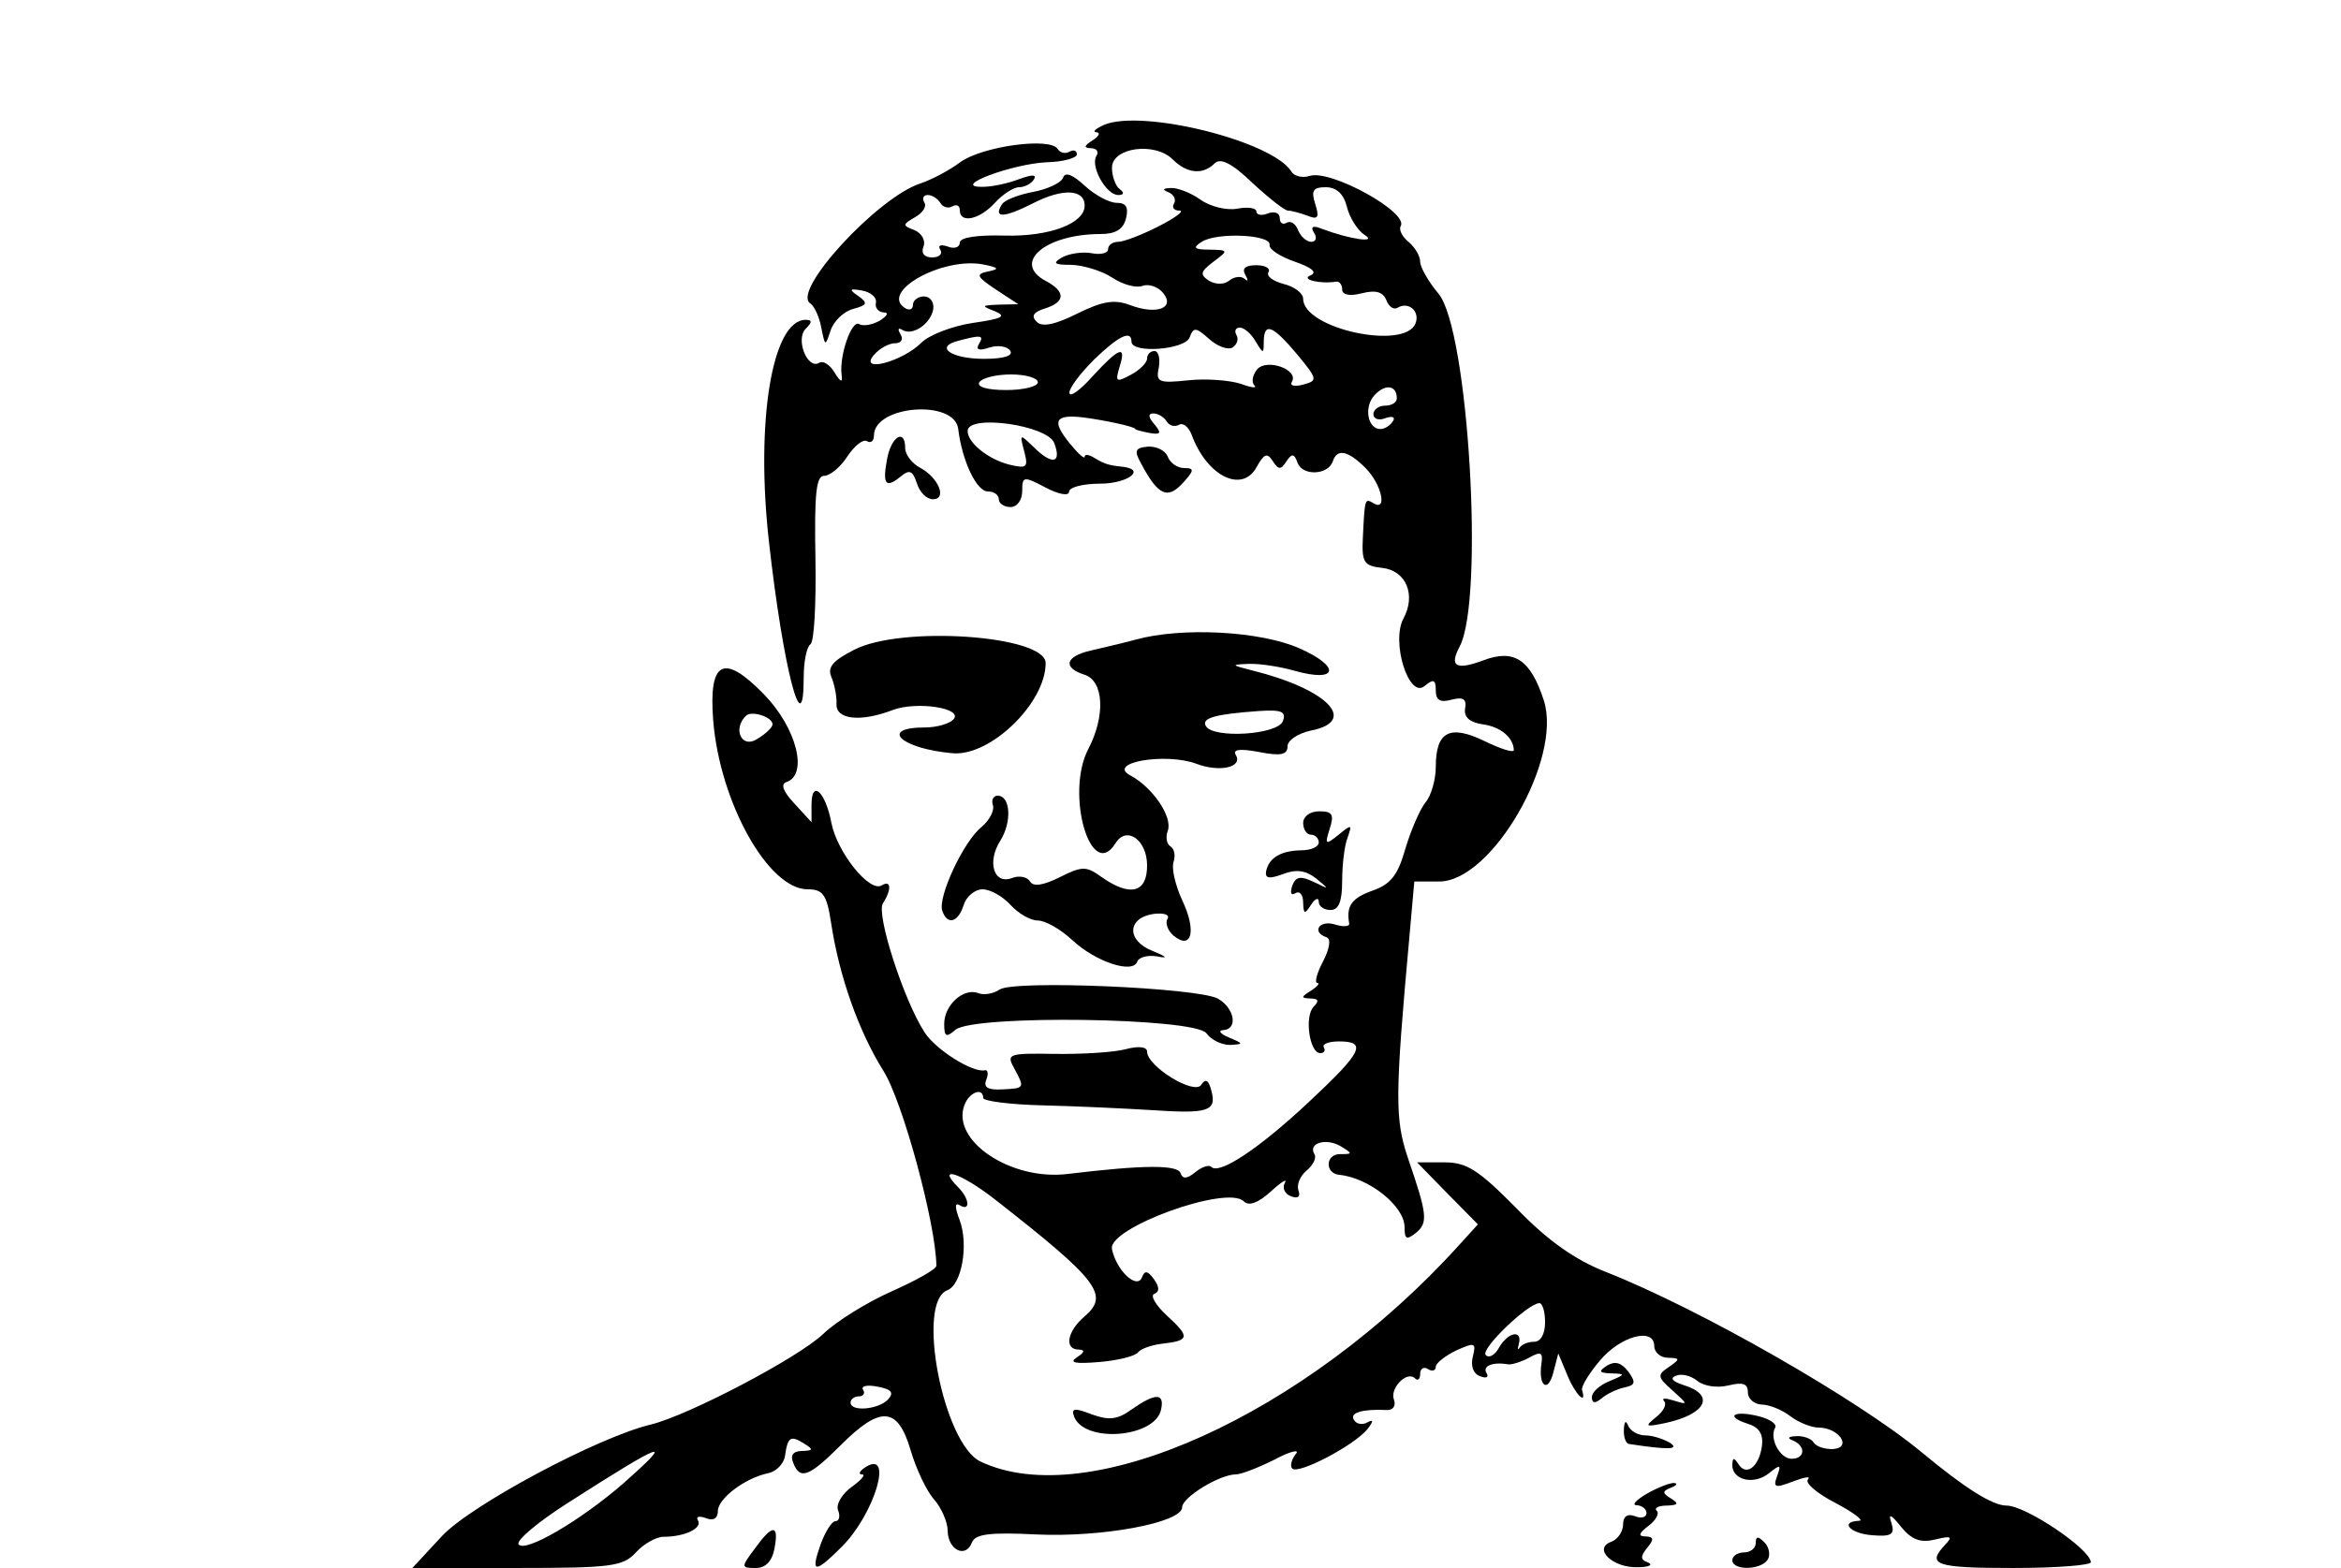 <?xml version="1.0" standalone="no"?>
<!DOCTYPE svg PUBLIC "-//W3C//DTD SVG 20010904//EN"
 "http://www.w3.org/TR/2001/REC-SVG-20010904/DTD/svg10.dtd">
<svg version="1.0" xmlns="http://www.w3.org/2000/svg"
 width="300pt" height="201pt" viewBox="0 0 300 201"
 preserveAspectRatio="xMidYMid meet">
<g transform="translate(0,201) scale(0.05,-0.05)"
fill="#000000" stroke="none">
<path d="M2830 3700 c-22 -10 -31 -18 -20 -19 11 -1 7 -10 -10 -21 -22 -14
-23 -19 -4 -20 15 0 21 -9 14 -20 -16 -26 25 -100 56 -100 15 0 16 6 4 15 -11
8 -20 33 -20 55 0 52 110 67 156 21 36 -36 77 -40 107 -10 15 15 44 1 97 -50
42 -39 83 -71 91 -71 9 0 31 -6 50 -13 27 -11 31 -5 20 30 -11 34 -6 43 27 43
27 0 46 -17 54 -50 7 -28 27 -60 45 -72 36 -22 -36 -12 -108 15 -24 10 -31 6
-21 -10 8 -12 5 -23 -7 -23 -12 0 -27 13 -34 30 -6 16 -19 25 -29 19 -10 -6
-18 -1 -18 12 0 13 -13 18 -30 12 -16 -7 -30 -4 -30 5 0 9 -22 12 -49 7 -26
-5 -69 5 -94 23 -25 18 -60 31 -76 30 -21 -1 -23 -4 -6 -11 14 -6 20 -19 14
-29 -6 -10 0 -18 14 -18 14 0 -10 -18 -53 -40 -43 -22 -90 -40 -104 -40 -14 0
-26 -8 -26 -19 0 -10 -19 -15 -43 -10 -23 4 -57 -1 -75 -11 -25 -15 -21 -19
24 -19 30 -1 78 -15 105 -33 27 -18 62 -27 77 -21 16 6 40 -2 53 -18 32 -39
-17 -57 -85 -31 -40 15 -70 10 -135 -22 -58 -29 -90 -35 -104 -21 -15 15 -8
25 21 34 53 17 54 43 2 71 -87 46 -1 120 141 120 38 0 58 12 65 40 7 29 0 40
-24 40 -19 0 -56 20 -82 44 -30 28 -50 36 -55 21 -4 -13 -39 -30 -77 -37 -37
-7 -74 -21 -80 -32 -23 -36 5 -35 80 3 76 39 132 36 132 -6 0 -46 -90 -80
-205 -77 -72 2 -115 -5 -115 -18 0 -12 -14 -17 -31 -10 -18 6 -26 3 -19 -8 7
-11 -3 -20 -21 -20 -20 0 -29 11 -22 28 6 16 -5 34 -23 42 -32 12 -31 14 1 33
20 11 31 28 24 38 -6 11 -2 19 9 19 11 0 25 -9 32 -20 7 -12 21 -15 31 -9 11
6 19 2 19 -10 0 -35 51 -24 90 19 20 22 48 40 62 40 14 0 31 9 38 20 8 13 -5
13 -40 0 -29 -11 -72 -20 -96 -19 -75 1 81 59 169 63 42 1 77 11 77 20 0 10
-8 13 -19 7 -10 -6 -24 -3 -30 7 -19 31 -194 7 -250 -34 -28 -21 -74 -45 -101
-54 -110 -35 -333 -277 -283 -308 10 -7 23 -34 28 -62 10 -49 10 -49 24 -7 8
24 34 49 58 55 36 10 38 15 13 33 -25 17 -23 20 10 14 22 -4 38 -18 35 -31 -3
-13 6 -24 20 -25 14 0 9 -9 -10 -21 -19 -11 -43 -15 -53 -9 -19 12 -51 -80
-45 -129 3 -22 -2 -21 -18 5 -12 20 -29 31 -39 25 -30 -19 -62 60 -35 87 17
17 17 23 0 23 -86 0 -129 -260 -94 -570 36 -322 89 -527 89 -345 0 40 8 77 17
83 10 6 15 106 13 221 -3 165 2 211 22 211 15 0 42 22 60 50 18 27 40 45 50
39 10 -6 18 0 18 15 1 77 207 93 216 16 10 -82 47 -160 76 -160 16 0 28 -9 28
-20 0 -11 14 -20 30 -20 17 0 30 18 30 41 0 38 3 39 60 9 34 -18 60 -22 60
-11 0 12 36 21 80 21 68 0 118 35 60 43 -40 4 -50 8 -75 23 -14 9 -25 10 -25
3 0 -7 -17 8 -38 34 -47 58 -39 75 33 67 55 -7 135 -24 135 -30 0 -2 16 -6 36
-10 29 -5 32 -1 13 22 -16 18 -17 28 -3 28 12 0 27 -9 34 -20 7 -12 21 -15 32
-9 10 6 24 -5 32 -25 39 -107 130 -152 167 -83 19 34 27 37 41 15 15 -23 21
-23 35 -1 14 21 20 21 29 -4 13 -34 78 -31 90 4 11 34 39 28 84 -17 41 -41 57
-113 20 -90 -22 13 -22 13 -27 -90 -3 -62 3 -71 50 -76 61 -7 87 -69 54 -130
-32 -60 14 -206 54 -173 23 19 29 17 29 -11 0 -25 11 -32 40 -24 30 8 40 2 35
-23 -3 -22 12 -35 45 -40 46 -6 79 -34 80 -66 0 -8 -34 3 -75 23 -89 43 -125
25 -125 -66 0 -33 -12 -75 -27 -92 -14 -18 -37 -71 -51 -118 -19 -68 -38 -91
-83 -107 -54 -19 -69 -39 -61 -84 2 -9 -15 -10 -37 -3 -40 12 -60 -20 -21 -33
12 -4 8 -29 -9 -62 -16 -30 -22 -55 -15 -55 8 0 1 -9 -16 -20 -26 -16 -26 -19
-1 -20 20 0 23 -6 8 -21 -24 -24 -11 -119 17 -119 10 0 14 7 9 15 -5 8 12 15
39 15 73 0 60 -27 -77 -155 -127 -119 -229 -187 -250 -167 -6 7 -25 0 -41 -13
-22 -18 -33 -18 -38 -3 -7 22 -93 22 -291 -2 -145 -17 -298 86 -263 177 12 33
48 46 48 18 0 -8 70 -17 155 -19 85 -2 209 -8 275 -12 146 -10 169 -3 155 49
-7 28 -15 33 -26 16 -17 -28 -139 47 -139 85 0 12 -21 15 -55 6 -30 -8 -112
-13 -181 -12 -119 2 -125 0 -105 -36 28 -52 28 -52 -30 -55 -37 -2 -49 5 -41
25 6 15 4 26 -4 24 -30 -7 -125 52 -154 97 -53 81 -125 303 -107 331 23 36 21
61 -3 46 -31 -19 -114 84 -129 160 -15 80 -51 113 -51 47 l0 -45 -44 48 c-29
31 -36 50 -20 55 56 19 26 138 -57 224 -104 107 -143 88 -131 -66 17 -210 141
-433 242 -433 39 0 49 -13 60 -85 21 -139 71 -279 134 -380 50 -79 135 -394
136 -500 0 -9 -52 -38 -115 -66 -63 -28 -142 -77 -175 -109 -64 -61 -344 -208
-441 -232 -135 -32 -461 -206 -536 -286 l-76 -82 268 0 c243 0 272 4 305 40
20 22 52 40 71 40 54 0 100 22 88 42 -6 10 3 12 20 6 19 -8 31 -1 31 18 0 32
70 85 129 97 20 4 40 24 43 44 7 49 14 54 49 32 24 -15 24 -18 -5 -19 -23 0
-31 -11 -23 -30 17 -45 40 -37 122 45 102 102 146 99 179 -13 14 -48 41 -105
60 -126 19 -22 35 -58 35 -81 1 -49 46 -71 62 -30 8 22 45 27 165 21 168 -8
374 30 374 70 0 25 96 84 138 84 13 0 57 17 99 38 41 22 66 27 54 14 -11 -14
-15 -31 -9 -37 16 -16 158 59 192 100 16 20 17 27 2 19 -13 -8 -29 -6 -36 6
-11 18 21 28 86 25 15 0 22 11 17 26 -12 29 33 76 54 55 7 -7 13 -2 13 12 0
13 9 19 20 12 11 -7 20 -4 20 6 0 9 24 28 53 42 47 21 51 20 42 -16 -6 -24 1
-44 18 -50 16 -7 24 -3 17 8 -11 18 16 29 56 22 9 -1 32 6 53 17 30 17 36 14
32 -14 -9 -58 16 -78 30 -25 l13 50 23 -55 c19 -48 51 -81 38 -39 -3 9 18 43
45 75 53 64 140 87 140 38 0 -16 16 -30 35 -30 32 -1 32 -3 2 -24 -30 -20 -29
-26 10 -60 40 -36 40 -37 4 -26 -22 7 -33 7 -26 -1 8 -8 -1 -26 -20 -41 -31
-25 -28 -26 25 -15 104 23 127 72 45 97 -28 9 -36 18 -19 24 14 6 38 0 54 -13
17 -14 51 -19 80 -12 37 9 50 5 50 -18 0 -16 16 -30 35 -31 19 0 52 -13 74
-30 21 -16 54 -29 72 -29 52 0 87 -51 38 -55 -21 -1 -43 6 -50 16 -6 11 -27
18 -45 17 -21 -1 -24 -5 -9 -11 34 -14 32 -47 -3 -47 -30 0 -58 53 -42 80 5 9
-14 22 -42 29 -64 16 -88 0 -29 -19 30 -9 41 -27 37 -57 -7 -53 -40 -79 -60
-47 -12 18 -15 18 -16 -2 0 -39 56 -52 94 -21 29 23 32 23 21 -7 -11 -30 -6
-32 41 -14 29 11 46 14 38 5 -9 -8 23 -36 70 -60 47 -25 75 -46 61 -46 -51 -2
-23 -33 34 -37 49 -4 58 2 49 31 -9 26 -2 24 25 -10 27 -33 50 -41 87 -32 41
10 46 8 25 -14 -48 -51 -24 -59 175 -59 110 0 200 7 199 15 -2 34 -167 145
-216 145 -36 0 -106 44 -218 137 -163 135 -568 367 -809 462 -79 31 -149 80
-229 163 -98 99 -127 118 -186 118 l-69 0 78 -80 78 -79 -49 -54 c-392 -433
-950 -686 -1226 -554 -95 45 -166 408 -85 439 37 14 55 116 32 179 -13 34 -13
47 0 39 28 -17 25 17 -4 46 -58 58 7 37 94 -31 266 -208 294 -245 230 -300
-45 -38 -53 -85 -15 -85 17 -1 15 -7 -5 -20 -21 -14 -4 -17 57 -12 48 4 93 15
100 25 7 9 35 19 62 22 70 8 72 17 12 72 -29 27 -44 52 -32 56 13 5 13 17 -1
37 -16 22 -24 24 -31 5 -13 -32 -66 18 -77 73 -10 54 295 165 338 122 13 -13
37 -4 69 25 27 25 44 35 36 22 -7 -13 0 -28 16 -34 18 -7 25 -1 19 15 -5 14 4
37 21 51 17 14 26 33 20 42 -17 28 29 42 66 21 33 -20 33 -21 -2 -21 -36 -1
-37 -49 -1 -53 76 -7 168 -80 168 -134 0 -31 5 -34 29 -15 32 26 29 48 -20
191 -34 101 -34 157 4 575 l12 135 64 0 c135 0 316 314 268 464 -34 105 -76
133 -155 103 -70 -26 -88 -16 -61 35 64 119 23 813 -54 905 -26 31 -47 68 -47
82 0 14 -13 37 -30 51 -16 13 -25 31 -20 40 22 35 -179 146 -233 129 -18 -6
-40 -1 -47 11 -48 78 -381 161 -480 120z m424 -308 c-2 -11 27 -30 65 -43 43
-15 58 -27 40 -35 -27 -10 24 -23 66 -16 8 1 15 -8 15 -20 0 -14 19 -18 50
-10 36 9 54 4 63 -17 6 -17 19 -26 29 -20 28 17 58 -9 46 -40 -27 -70 -288
-14 -288 63 0 14 -22 31 -50 38 -27 7 -45 20 -39 30 6 10 -8 18 -31 18 -28 0
-38 -8 -28 -25 8 -14 7 -18 -2 -10 -9 8 -26 6 -39 -4 -13 -11 -34 -11 -52 -1
-24 16 -23 23 11 49 39 29 39 30 -10 31 -40 0 -44 5 -20 20 38 25 179 19 174
-8z m-722 -68 c-32 -7 -29 -13 20 -46 l58 -38 -50 -1 c-45 -2 -46 -3 -10 -17
31 -13 19 -19 -57 -30 -53 -8 -112 -31 -132 -51 -48 -48 -160 -78 -122 -32 14
17 39 31 55 31 16 0 22 10 14 23 -8 13 -6 18 5 11 26 -16 73 16 79 54 2 18 -8
32 -24 32 -15 0 -28 -10 -28 -21 0 -12 -9 -16 -20 -9 -67 41 95 132 200 112
40 -8 43 -12 12 -18z m627 -195 c12 8 16 22 10 32 -6 11 -2 19 9 19 11 0 29
-16 40 -35 20 -33 21 -33 21 0 1 50 23 41 86 -34 52 -63 53 -67 15 -77 -22 -6
-35 -3 -29 7 19 31 -64 61 -89 32 -12 -15 -15 -33 -7 -41 8 -8 -8 -6 -35 4
-28 9 -88 14 -134 9 -77 -8 -84 -5 -76 33 4 23 -1 42 -11 42 -11 0 -19 -9 -19
-19 0 -11 -19 -30 -42 -42 -37 -20 -40 -18 -29 19 19 59 0 52 -69 -23 -32 -36
-59 -55 -59 -42 -1 12 28 50 63 85 63 61 96 77 96 46 0 -31 137 -21 149 11 10
27 16 26 50 -4 21 -19 48 -29 60 -22z m-650 9 c-9 -15 0 -18 27 -9 22 7 46 3
53 -8 9 -13 -16 -21 -67 -21 -83 0 -128 30 -67 46 60 16 68 15 54 -8z m151
-98 c0 -11 -37 -20 -81 -20 -49 0 -76 8 -69 20 7 11 43 20 81 20 38 0 69 -9
69 -20z m920 -41 c0 -11 -13 -19 -30 -19 -16 0 -30 -10 -30 -22 0 -12 14 -17
31 -10 18 6 26 3 19 -8 -7 -11 -21 -20 -32 -20 -33 0 -43 57 -15 87 28 30 57
25 57 -8z m-878 -115 c20 -53 -6 -57 -54 -9 -34 33 -35 33 -23 -12 11 -42 7
-45 -39 -34 -54 14 -106 56 -106 86 0 44 205 15 222 -31z m-722 -721 c0 -8
-18 -25 -40 -38 -39 -25 -63 26 -28 60 14 14 68 -3 68 -22z m1980 -1533 c0
-30 -11 -50 -28 -50 -16 0 -32 -7 -37 -15 -5 -8 -6 -4 -2 10 9 37 -28 30 -51
-10 -10 -19 -26 -28 -34 -19 -15 14 106 131 137 133 8 1 15 -21 15 -49z
m-1684 -198 c-25 -26 -96 -32 -96 -8 0 9 10 16 21 16 12 0 17 8 11 17 -6 10
11 13 37 8 36 -7 43 -15 27 -33z m-676 -213 c-111 -97 -256 -182 -271 -158 -6
10 50 57 125 105 250 160 278 170 146 53z"/>
<path d="M2274 2845 c-13 -67 -4 -78 34 -47 23 19 31 16 42 -17 7 -23 25 -41
41 -41 37 0 15 55 -33 81 -21 11 -38 34 -38 50 0 51 -35 31 -46 -26z"/>
<path d="M2925 2831 c43 -81 67 -92 106 -50 30 33 31 39 4 39 -17 0 -36 13
-42 29 -6 16 -29 27 -50 26 -34 -3 -37 -10 -18 -44z"/>
<path d="M2189 2354 c-55 -28 -69 -45 -58 -70 8 -19 14 -50 13 -69 -2 -40 62
-47 145 -15 62 23 183 4 154 -25 -11 -11 -43 -20 -72 -20 -119 0 -63 -54 69
-66 97 -10 240 128 240 231 0 71 -370 97 -491 34z"/>
<path d="M2910 2380 c-33 -9 -85 -21 -115 -28 -65 -15 -72 -44 -15 -62 49 -16
54 -105 9 -191 -59 -114 7 -342 70 -241 28 46 81 9 81 -57 0 -70 -43 -81 -116
-30 -40 29 -50 29 -108 0 -42 -21 -68 -25 -76 -11 -7 12 -28 16 -46 9 -47 -18
-65 41 -30 96 30 48 26 115 -7 115 -11 0 -17 -11 -12 -25 4 -13 -9 -38 -29
-55 -46 -36 -113 -180 -101 -215 13 -38 41 -30 55 15 7 22 29 40 48 40 20 0
52 -18 72 -40 20 -22 51 -40 70 -40 19 0 58 -22 88 -50 60 -56 156 -88 167
-55 4 11 27 17 51 13 29 -6 25 -1 -12 14 -68 27 -65 85 3 95 27 3 42 -2 35
-13 -6 -11 1 -30 16 -43 47 -38 59 13 22 91 -18 39 -28 83 -22 99 5 15 2 33
-8 39 -10 6 -13 24 -7 40 13 35 -38 111 -96 142 -62 33 90 59 169 30 60 -23
121 -9 101 23 -8 14 12 16 60 7 56 -11 73 -7 73 15 0 15 27 33 60 40 122 24
43 106 -150 154 -55 14 -56 15 -10 17 28 1 81 -7 119 -18 111 -31 118 11 11
58 -100 44 -300 55 -420 22z m378 -209 c-14 -35 -177 -45 -197 -13 -13 21 23
31 134 39 60 4 72 -1 63 -26z"/>
<path d="M3340 1910 c0 -16 9 -30 20 -30 11 0 20 -9 20 -20 0 -11 -20 -20 -45
-20 -52 -1 -83 -19 -90 -54 -3 -18 8 -20 43 -7 34 13 58 10 85 -11 35 -29 35
-29 -6 -9 -34 16 -46 14 -55 -10 -6 -18 -3 -26 8 -19 11 7 20 -4 20 -24 1 -30
4 -31 20 -6 11 17 20 20 20 8 0 -12 14 -21 30 -21 21 0 30 21 30 75 0 41 6 91
14 111 12 34 10 34 -23 7 -34 -27 -36 -26 -23 15 12 37 7 45 -27 45 -23 0 -41
-13 -41 -30z"/>
<path d="M2562 1483 c-16 -11 -41 -15 -55 -9 -38 14 -87 -31 -87 -79 0 -33 5
-36 29 -15 48 39 613 31 643 -9 12 -17 39 -30 60 -30 36 2 36 3 -2 19 -22 9
-29 18 -15 19 39 2 29 57 -14 81 -54 28 -523 48 -559 23z"/>
<path d="M4119 519 c-23 -15 -21 -19 11 -20 37 -1 36 -3 -5 -20 -25 -10 -45
-28 -45 -41 0 -16 8 -17 25 -3 14 12 40 24 59 28 28 6 29 13 9 41 -18 23 -34
27 -54 15z"/>
<path d="M2901 407 c-37 -27 -59 -29 -103 -13 -44 17 -53 16 -45 -6 27 -69
209 -54 223 19 9 42 -15 42 -75 0z"/>
<path d="M4162 355 c-1 -19 5 -36 13 -37 99 -15 132 -15 105 3 -17 10 -45 19
-63 19 -19 0 -38 11 -44 25 -6 15 -10 11 -11 -10z"/>
<path d="M2219 259 c-16 -10 -20 -19 -10 -19 11 0 -1 -14 -26 -32 -25 -18 -41
-45 -35 -60 6 -15 3 -28 -7 -28 -9 0 -26 -27 -38 -60 -26 -74 -15 -75 55 -5
83 83 133 249 61 204z"/>
<path d="M4220 190 c-27 -16 -39 -29 -25 -29 14 -1 25 -10 25 -20 0 -11 -13
-15 -30 -8 -19 7 -30 -1 -30 -21 0 -19 -14 -39 -31 -45 -47 -18 5 -67 68 -65
29 0 41 6 27 12 -20 7 -20 16 -2 38 18 22 17 28 -5 29 -19 0 -17 8 8 27 19 14
29 32 21 39 -7 7 5 13 26 13 29 1 32 5 11 18 -23 14 -23 19 0 28 15 6 18 11 7
12 -11 0 -42 -12 -70 -28z"/>
<path d="M1934 49 c-35 -47 -35 -49 3 -49 25 0 42 17 48 50 12 63 -5 63 -51
-1z"/>
<path d="M4500 64 c0 -13 -13 -24 -30 -24 -16 0 -30 -9 -30 -20 0 -27 74 -26
91 2 7 12 3 32 -9 44 -16 16 -22 16 -22 -2z"/>
</g>
</svg>
